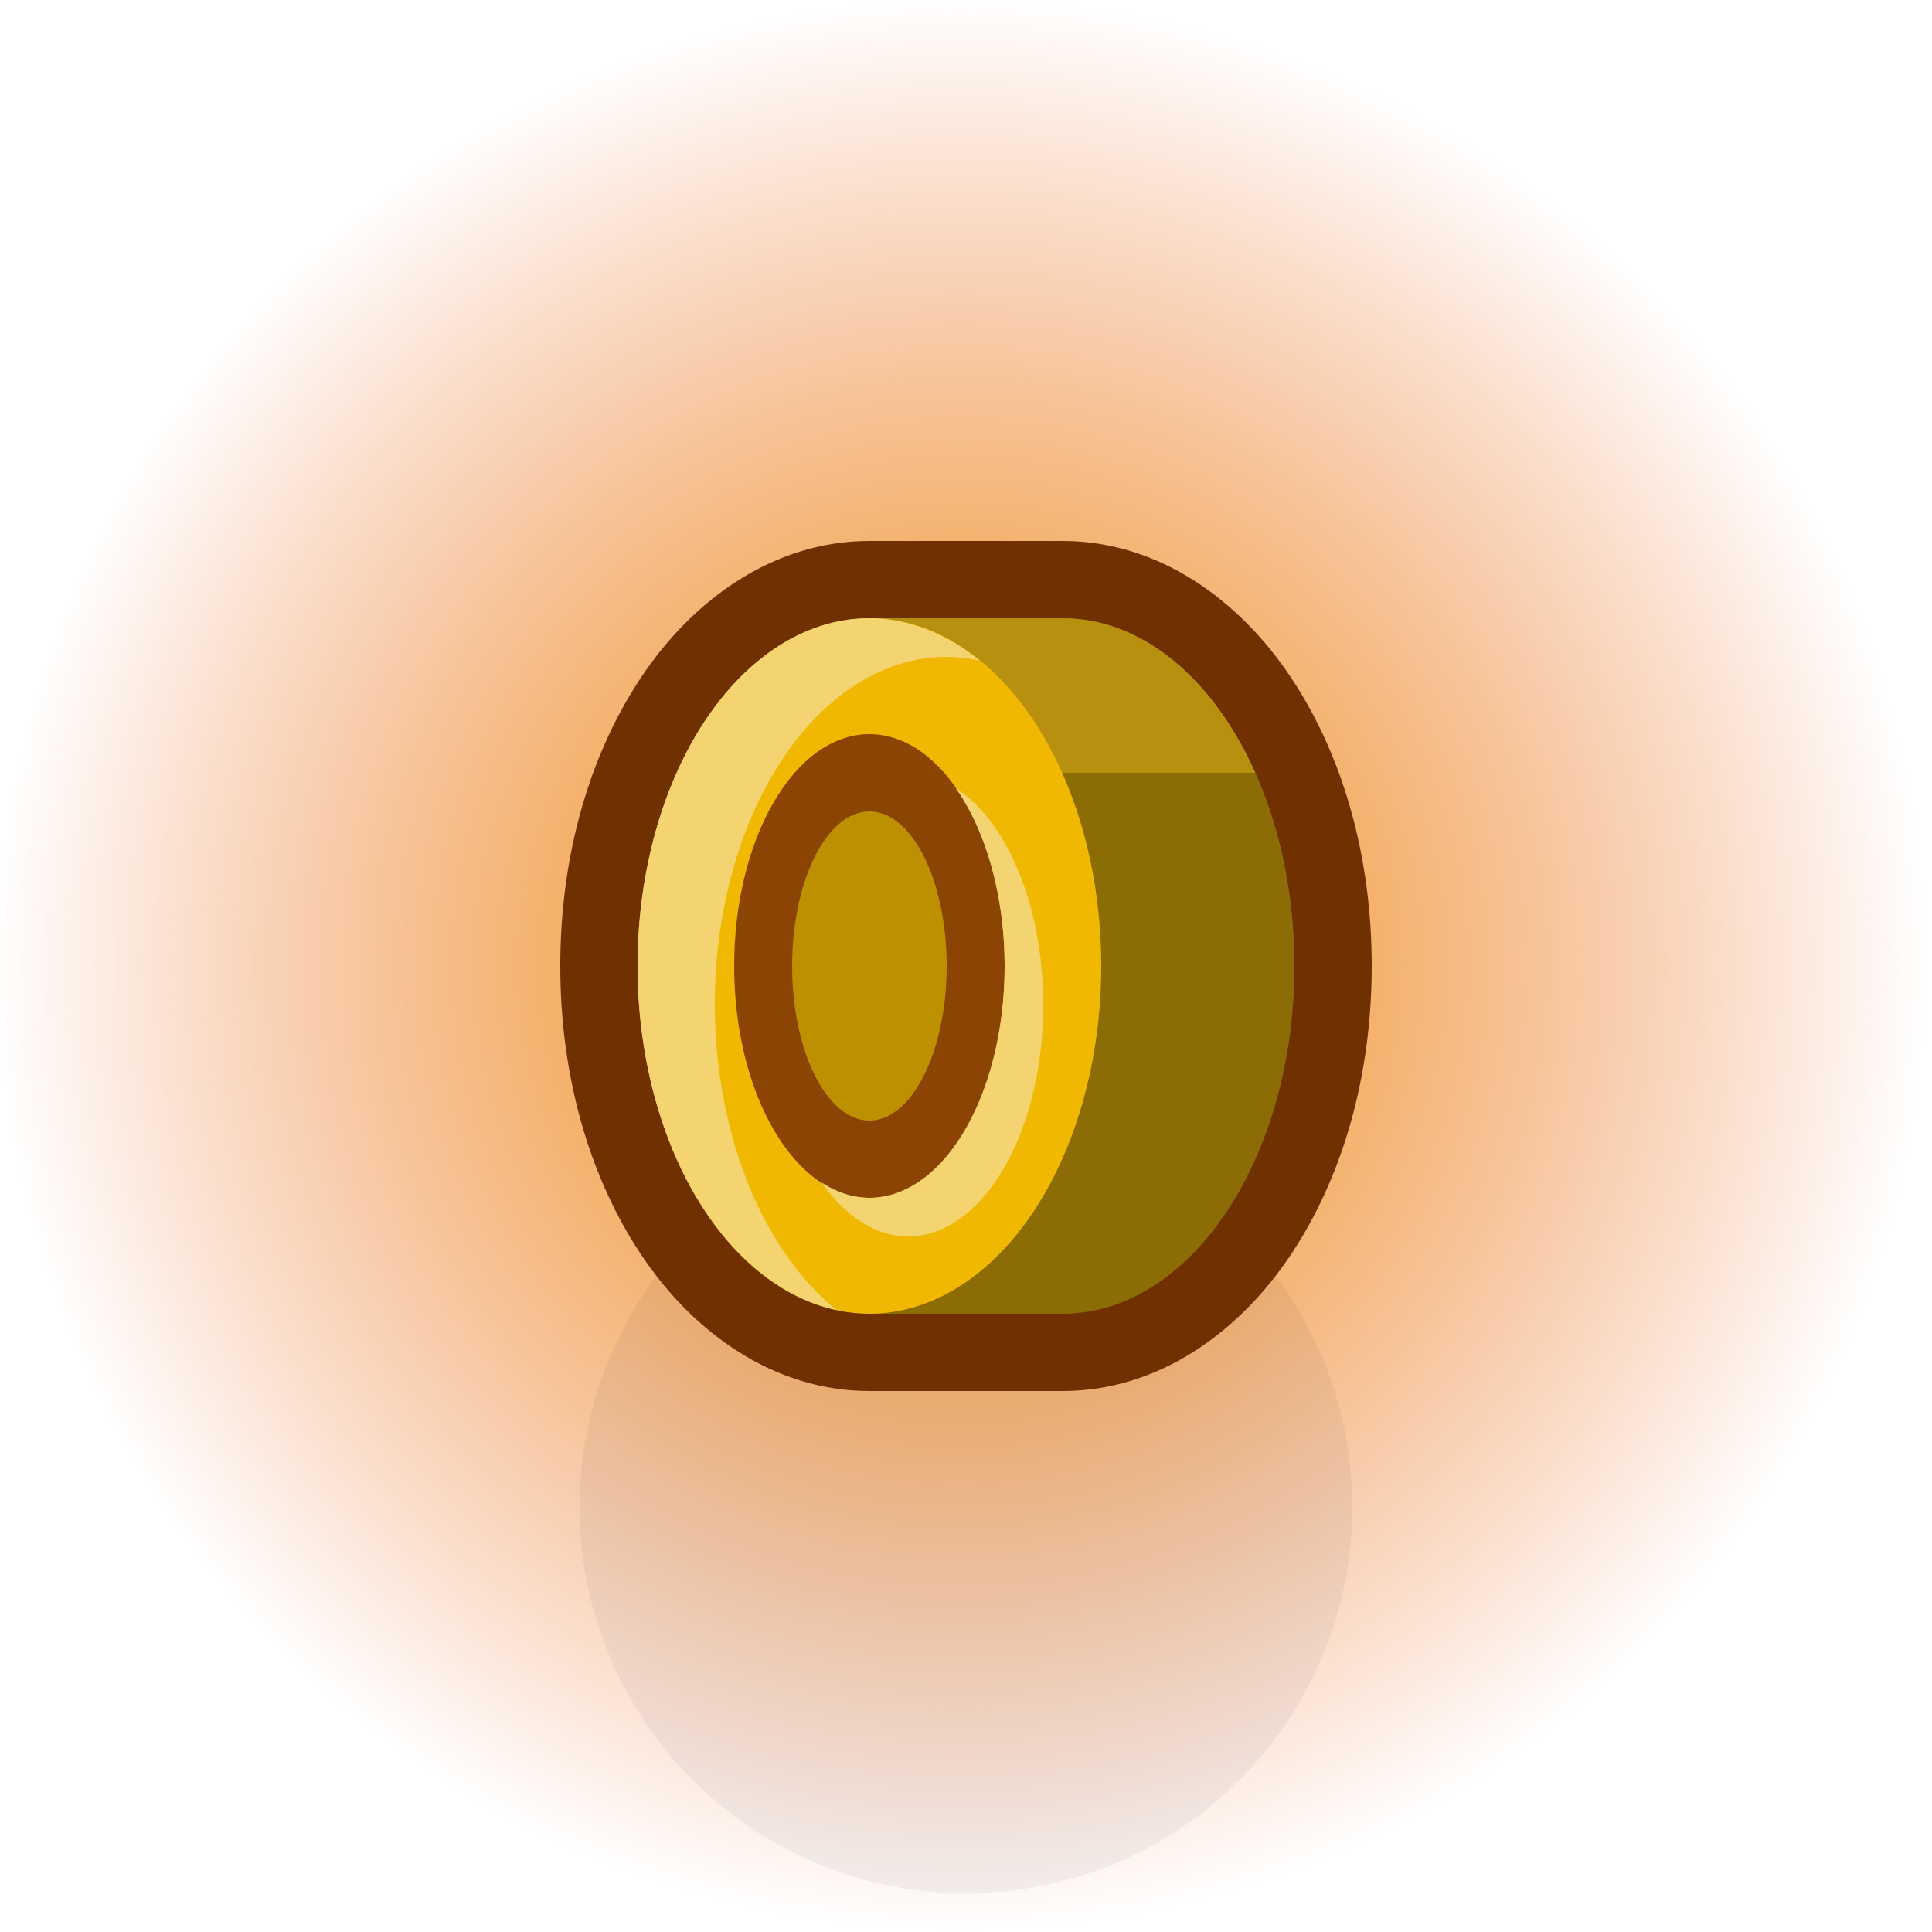 <?xml version="1.0" encoding="UTF-8" standalone="no"?>
<!-- Created with Inkscape (http://www.inkscape.org/) -->

<svg
   width="2.5"
   height="2.5"
   viewBox="0 0 2.5 2.5"
   version="1.1"
   id="svg5"
   sodipodi:docname="coin_3.svg"
   inkscape:version="1.2 (dc2aedaf03, 2022-05-15)"
   xml:space="preserve"
   xmlns:inkscape="http://www.inkscape.org/namespaces/inkscape"
   xmlns:sodipodi="http://sodipodi.sourceforge.net/DTD/sodipodi-0.dtd"
   xmlns:xlink="http://www.w3.org/1999/xlink"
   xmlns="http://www.w3.org/2000/svg"
   xmlns:svg="http://www.w3.org/2000/svg"><sodipodi:namedview
     id="namedview7"
     pagecolor="#171717"
     bordercolor="#999999"
     borderopacity="1"
     inkscape:pageshadow="0"
     inkscape:pageopacity="0"
     inkscape:pagecheckerboard="0"
     inkscape:document-units="px"
     showgrid="false"
     units="px"
     inkscape:zoom="256"
     inkscape:cx="1.4453125"
     inkscape:cy="1.3359375"
     inkscape:window-width="3440"
     inkscape:window-height="1417"
     inkscape:window-x="-8"
     inkscape:window-y="-8"
     inkscape:window-maximized="1"
     inkscape:current-layer="layer1"
     inkscape:object-paths="true"
     inkscape:snap-intersection-paths="true"
     inkscape:snap-smooth-nodes="true"
     inkscape:snap-midpoints="true"
     inkscape:snap-object-midpoints="true"
     showguides="false"
     inkscape:snap-global="true"
     inkscape:showpageshadow="0"
     inkscape:deskcolor="#171717"><inkscape:grid
       type="xygrid"
       id="grid836"
       originx="0"
       originy="0" /></sodipodi:namedview><defs
     id="defs2"><linearGradient
       inkscape:collect="always"
       id="linearGradient65032"><stop
         style="stop-color:#f09900;stop-opacity:1;"
         offset="0"
         id="stop65028" /><stop
         style="stop-color:#e84d00;stop-opacity:0;"
         offset="1"
         id="stop65030" /></linearGradient><radialGradient
       inkscape:collect="always"
       xlink:href="#linearGradient65032"
       id="radialGradient68007"
       gradientUnits="userSpaceOnUse"
       gradientTransform="matrix(0.833,1.4118983e-8,-2.7309723e-8,0.833,-357.5,-60)"
       cx="459"
       cy="102"
       fx="459"
       fy="102"
       r="30" /></defs><g
     inkscape:label="Layer 1"
     inkscape:groupmode="layer"
     id="layer1"><g
       id="g80251"
       transform="scale(0.05)"><circle
         style="fill:url(#radialGradient68007);fill-opacity:1;stroke:none;stroke-width:4;stroke-linejoin:round;stroke-dasharray:none;paint-order:fill markers stroke"
         id="circle68003"
         cx="25"
         cy="25"
         r="25" /><circle
         style="fill:#0f0f37;fill-opacity:0.05;stroke:none;stroke-width:4;stroke-linejoin:round;stroke-dasharray:none;paint-order:fill markers stroke"
         id="circle68005"
         cx="25"
         cy="39"
         r="10" /><path
         id="path66884"
         style="color:#000000;fill:#703000;fill-opacity:1;stroke-width:4;stroke-linejoin:round;paint-order:fill markers stroke"
         d="m 22.5,14 c -2.468,0 -4.56,1.508 -5.906,3.527 C 15.248,19.547 14.5,22.154 14.5,25 c 0,2.846 0.748,5.453 2.094,7.473 C 17.94,34.492 20.032,36 22.5,36 h 5 c 2.468,0 4.56,-1.508 5.906,-3.527 C 34.752,30.453 35.5,27.846 35.5,25 35.5,22.154 34.752,19.547 33.406,17.527 32.06,15.508 29.968,14 27.5,14 Z" /><path
         id="ellipse65413"
         style="fill:#8c6c04;fill-opacity:1;stroke:none;stroke-width:4;stroke-linejoin:round;stroke-dasharray:none;paint-order:fill markers stroke"
         d="m 27.5,16 c 3.314,0 6,4.029 6,9 0,4.971 -2.686,9 -6,9 h -5 V 16 Z"
         sodipodi:nodetypes="sssccs" /><path
         id="rect66527"
         style="fill:#b89010;fill-opacity:1;stroke:none;stroke-width:4;stroke-linejoin:round;stroke-dasharray:none;paint-order:fill markers stroke"
         d="m 27.5,16 c 2.08,0 3.912,1.589 4.988,4 H 22.5 v -4 z" /><ellipse
         style="fill:#f0b800;fill-opacity:1;stroke:none;stroke-width:4;stroke-linejoin:round;stroke-dasharray:none;paint-order:fill markers stroke"
         id="ellipse65415"
         cx="-22.5"
         cy="25"
         rx="6"
         ry="9"
         transform="scale(-1,1)" /><ellipse
         style="fill:#8c4404;fill-opacity:1;stroke:none;stroke-width:4;stroke-linejoin:round;stroke-dasharray:none;paint-order:fill markers stroke"
         id="ellipse65417"
         cx="-22.5"
         cy="25"
         rx="3.5"
         ry="6"
         transform="scale(-1,1)" /><ellipse
         style="fill:#bc9000;fill-opacity:1;stroke:none;stroke-width:4;stroke-linejoin:round;stroke-dasharray:none;paint-order:fill markers stroke"
         id="ellipse65419"
         cx="-22.5"
         cy="25"
         rx="2"
         ry="4"
         transform="scale(-1,1)" /><path
         id="ellipse66254"
         style="fill:#f4d470;fill-opacity:1;stroke:none;stroke-width:4;stroke-linejoin:round;stroke-dasharray:none;paint-order:fill markers stroke"
         d="M 22.5,16 A 6,9 0 0 1 25.354,17.098 6,9 0 0 0 24.5,17 a 6,9 0 0 0 -6,9 6,9 0 0 0 3.146,7.902 A 6,9 0 0 1 16.5,25 a 6,9 0 0 1 6,-9 z m 2.234,4.396 A 3.5,6 0 0 1 27,26 3.5,6 0 0 1 23.5,32 3.5,6 0 0 1 21.266,30.604 3.5,6 0 0 0 22.5,31 3.5,6 0 0 0 26,25 3.5,6 0 0 0 24.734,20.396 Z" /></g></g></svg>
